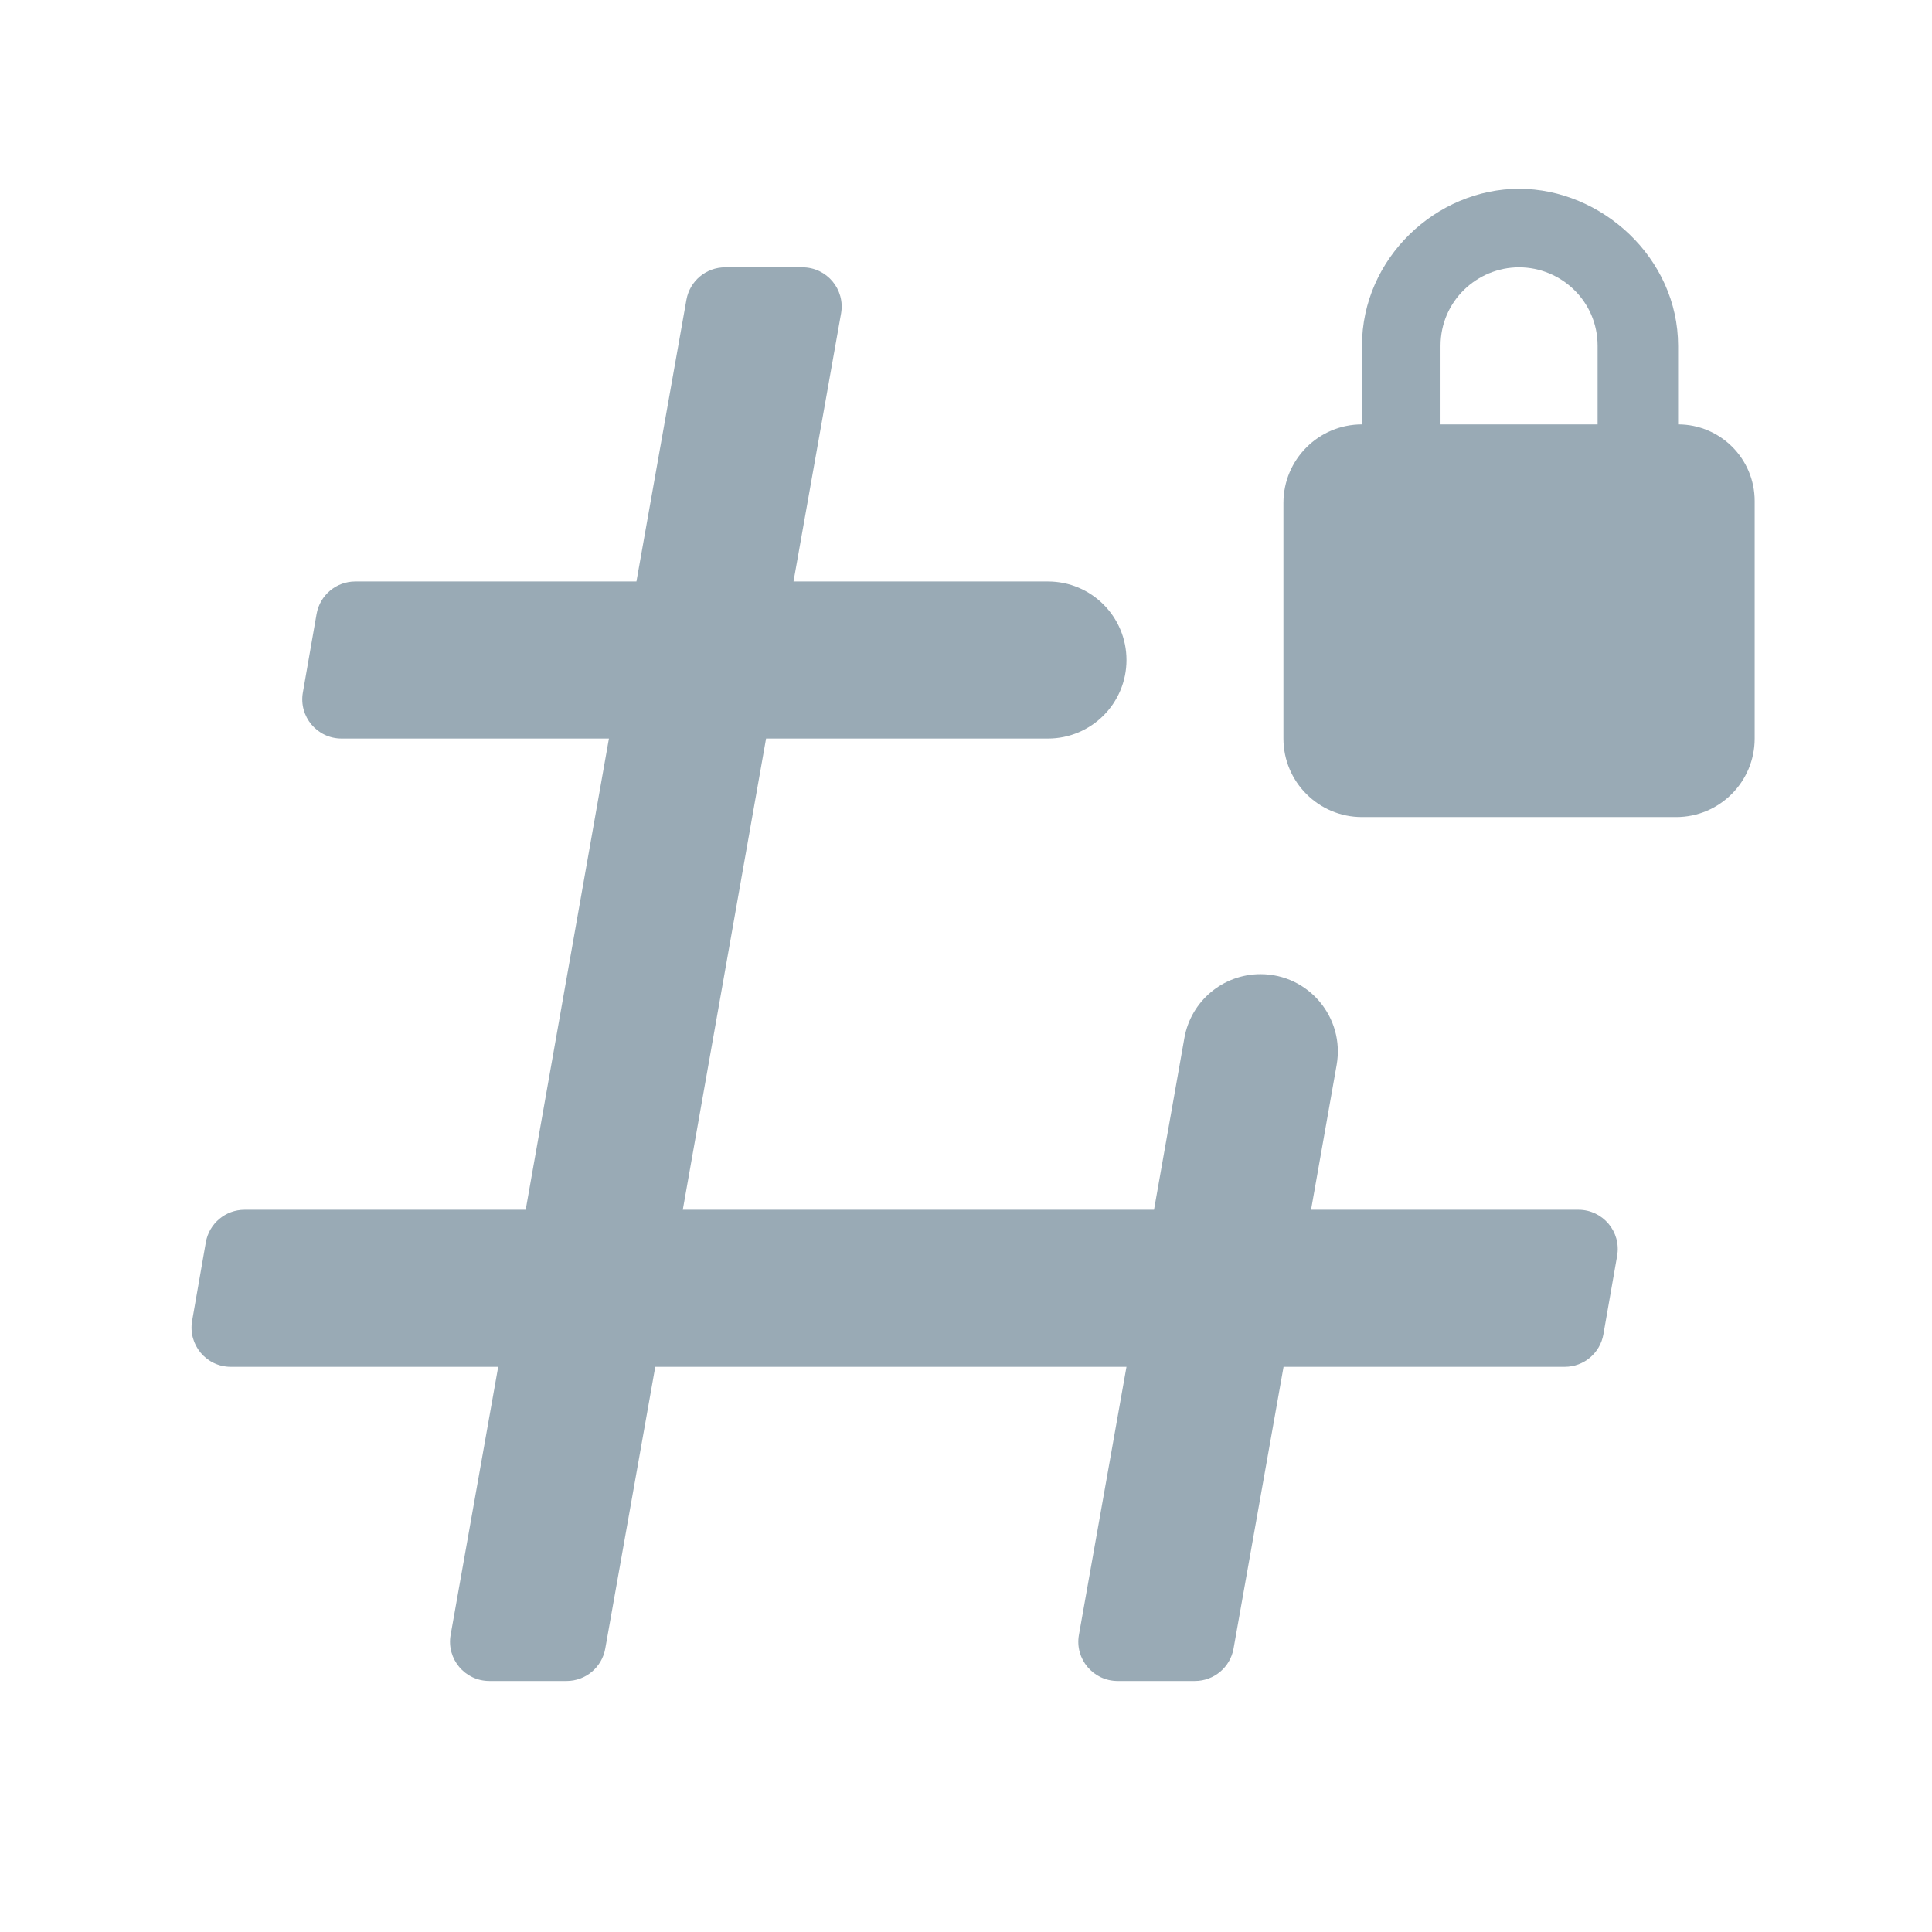 <svg width="60" height="60" viewBox="0 0 60 60" fill="none" xmlns="http://www.w3.org/2000/svg">
<path d="M34.984 20.497C34.984 19.15 33.892 18.058 32.545 18.058H24.643L26.12 9.735C26.253 8.987 25.678 8.302 24.92 8.302H22.519C21.928 8.302 21.422 8.726 21.318 9.308L19.765 18.058H11.034C10.441 18.058 9.935 18.484 9.832 19.067L9.406 21.506C9.275 22.253 9.849 22.936 10.607 22.936H18.911L16.326 37.57H7.595C7.002 37.57 6.496 37.996 6.393 38.579L5.967 41.018C5.836 41.765 6.41 42.448 7.168 42.448H15.472L13.995 50.772C13.862 51.519 14.437 52.204 15.196 52.204H17.597C18.188 52.204 18.694 51.78 18.797 51.198L20.35 42.448H34.984L33.507 50.772C33.374 51.519 33.949 52.204 34.708 52.204H37.109C37.7 52.204 38.206 51.78 38.309 51.198L39.862 42.448H48.594C49.186 42.448 49.693 42.022 49.795 41.439L50.222 39C50.353 38.254 49.778 37.57 49.021 37.57H40.716L41.511 33.072C41.77 31.602 40.64 30.253 39.146 30.253C37.981 30.253 36.984 31.089 36.782 32.237L35.839 37.57H21.205L23.791 22.936H32.545C33.892 22.936 34.984 21.844 34.984 20.497Z" fill="#99AAB5"/>
<path d="M52.115 13.18V10.741C52.115 8.009 49.736 5.863 47.176 5.863C44.615 5.863 42.297 8.009 42.297 10.741V13.18C40.95 13.18 39.858 14.272 39.858 15.619V22.936C39.858 24.283 40.95 25.375 42.297 25.375H47.176H52.054C53.401 25.375 54.493 24.283 54.493 22.936V15.558C54.493 14.245 53.428 13.18 52.115 13.18ZM49.615 13.18H44.737V10.741C44.737 9.347 45.875 8.302 47.176 8.302C48.476 8.302 49.615 9.347 49.615 10.741V13.18Z" fill="#99AAB5"/>
</svg>
